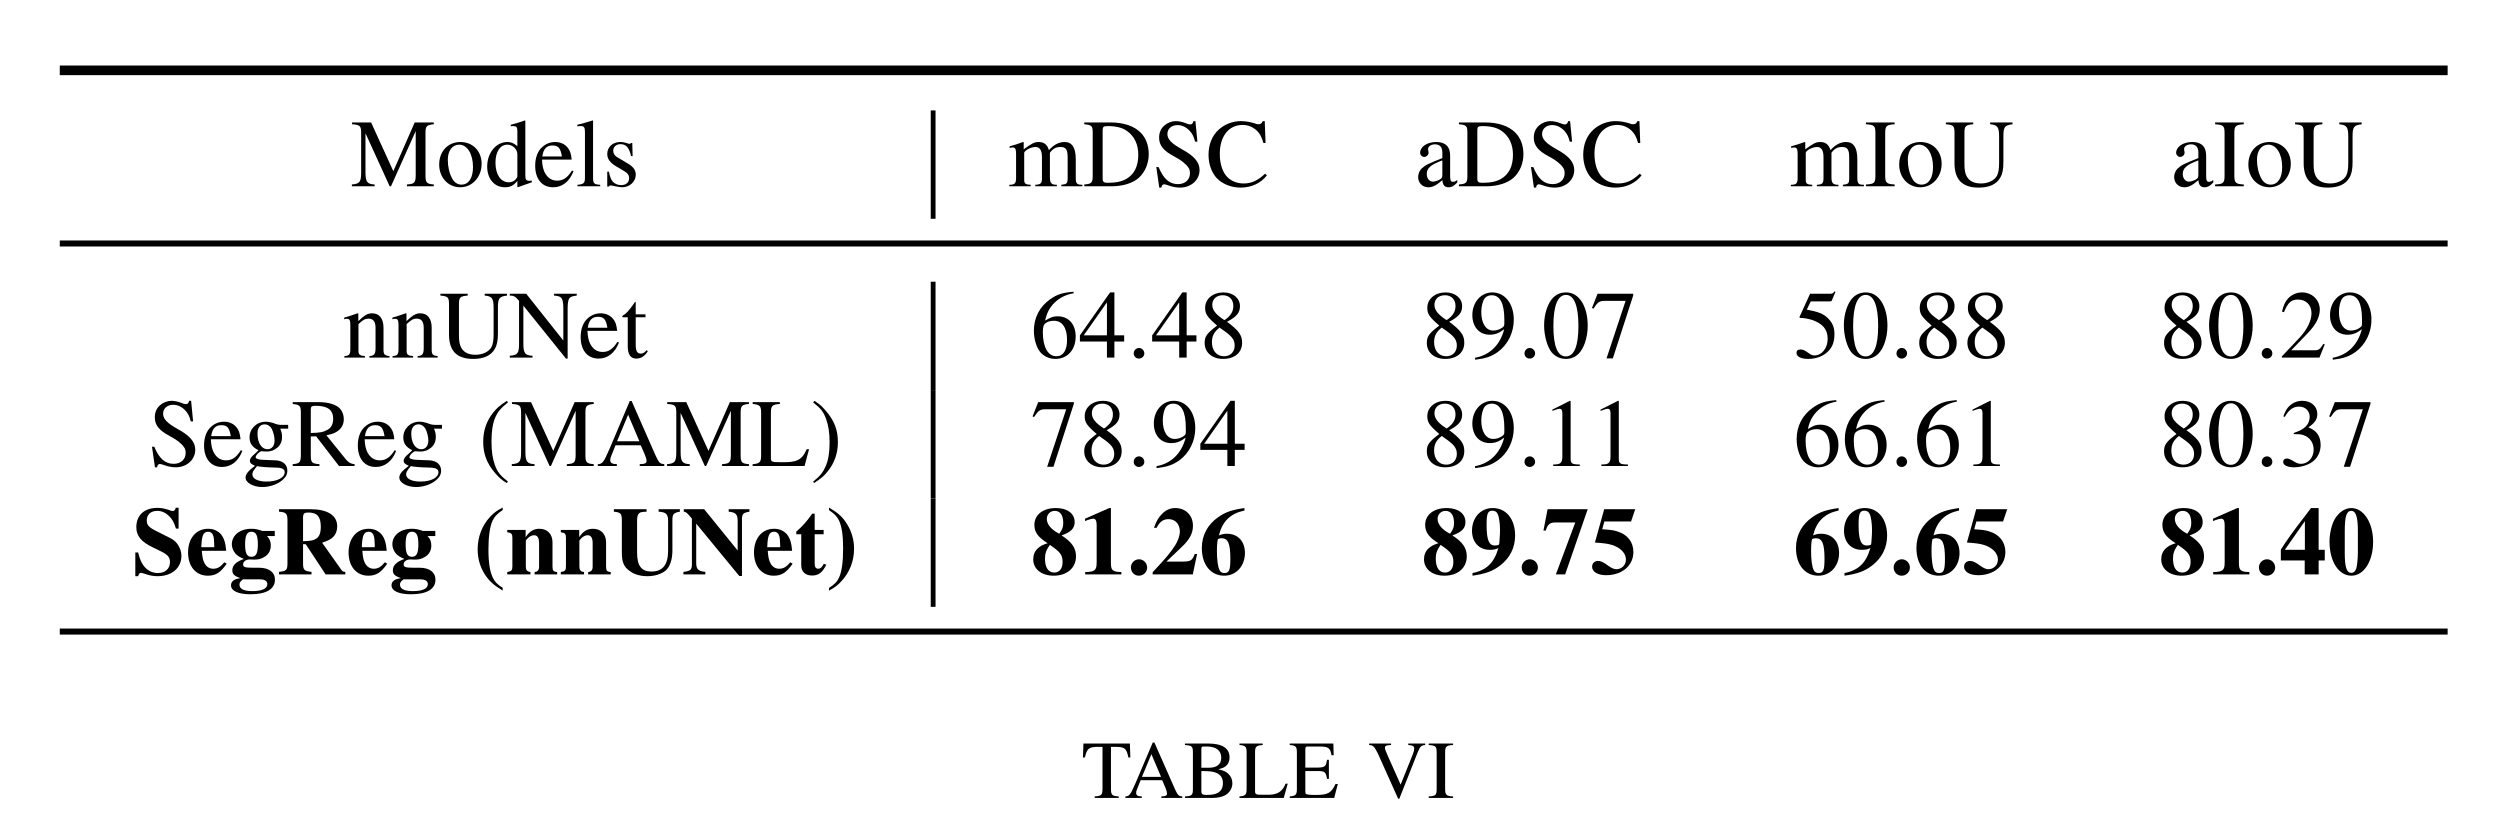 <?xml version="1.0" encoding="UTF-8"?>
<svg xmlns="http://www.w3.org/2000/svg" xmlns:xlink="http://www.w3.org/1999/xlink" width="235.586pt" height="78.879pt" viewBox="0 0 235.586 78.879" version="1.1">
<defs>
<g>
<symbol overflow="visible" id="glyph0-0">
<path style="stroke:none;" d=""/>
</symbol>
<symbol overflow="visible" id="glyph0-1">
<path style="stroke:none;" d="M 6.125 -5.203 L 6.125 -1.094 C 6.125 -0.328 6.016 -0.219 5.297 -0.172 L 5.297 0 L 7.828 0 L 7.828 -0.172 C 7.172 -0.219 7.047 -0.344 7.047 -0.984 L 7.047 -5.016 C 7.047 -5.672 7.156 -5.781 7.828 -5.844 L 7.828 -6.016 L 6.031 -6.016 L 4.016 -1.422 L 1.922 -6.016 L 0.125 -6.016 L 0.125 -5.844 C 0.875 -5.797 0.984 -5.688 0.984 -5.016 L 0.984 -1.328 C 0.984 -0.406 0.859 -0.234 0.109 -0.172 L 0.109 0 L 2.25 0 L 2.25 -0.172 C 1.547 -0.203 1.391 -0.422 1.391 -1.328 L 1.391 -5 L 3.672 0 L 3.797 0 Z M 6.125 -5.203 "/>
</symbol>
<symbol overflow="visible" id="glyph0-2">
<path style="stroke:none;" d="M 2.266 -4.172 C 1.094 -4.172 0.266 -3.297 0.266 -2.047 C 0.266 -0.828 1.109 0.094 2.25 0.094 C 3.391 0.094 4.266 -0.875 4.266 -2.125 C 4.266 -3.312 3.438 -4.172 2.266 -4.172 Z M 2.156 -3.922 C 2.906 -3.922 3.453 -3.047 3.453 -1.812 C 3.453 -0.781 3.047 -0.156 2.359 -0.156 C 2 -0.156 1.672 -0.375 1.484 -0.75 C 1.219 -1.219 1.078 -1.859 1.078 -2.5 C 1.078 -3.359 1.5 -3.922 2.156 -3.922 Z M 2.156 -3.922 "/>
</symbol>
<symbol overflow="visible" id="glyph0-3">
<path style="stroke:none;" d="M 3.125 0.094 L 4.453 -0.375 L 4.453 -0.531 C 4.297 -0.516 4.281 -0.516 4.25 -0.516 C 3.922 -0.516 3.844 -0.625 3.844 -1.031 L 3.844 -6.188 L 3.797 -6.203 C 3.375 -6.047 3.047 -5.953 2.469 -5.797 L 2.469 -5.656 C 2.547 -5.672 2.594 -5.672 2.672 -5.672 C 3 -5.672 3.094 -5.578 3.094 -5.203 L 3.094 -3.781 C 2.734 -4.078 2.5 -4.172 2.141 -4.172 C 1.094 -4.172 0.25 -3.156 0.25 -1.859 C 0.25 -0.703 0.922 0.094 1.922 0.094 C 2.438 0.094 2.781 -0.094 3.094 -0.516 L 3.094 0.062 Z M 3.094 -0.922 C 3.094 -0.859 3.016 -0.75 2.938 -0.656 C 2.766 -0.469 2.547 -0.375 2.281 -0.375 C 1.531 -0.375 1.031 -1.109 1.031 -2.219 C 1.031 -3.25 1.469 -3.922 2.156 -3.922 C 2.641 -3.922 3.094 -3.5 3.094 -3.016 Z M 3.094 -0.922 "/>
</symbol>
<symbol overflow="visible" id="glyph0-4">
<path style="stroke:none;" d="M 3.703 -1.484 C 3.266 -0.797 2.875 -0.531 2.297 -0.531 C 1.781 -0.531 1.391 -0.797 1.125 -1.312 C 0.969 -1.656 0.906 -1.953 0.875 -2.516 L 3.672 -2.516 C 3.609 -3.109 3.516 -3.375 3.281 -3.656 C 3.016 -3.984 2.594 -4.172 2.125 -4.172 C 1.672 -4.172 1.25 -4.016 0.906 -3.703 C 0.469 -3.328 0.234 -2.688 0.234 -1.938 C 0.234 -0.688 0.875 0.094 1.922 0.094 C 2.781 0.094 3.469 -0.438 3.844 -1.422 Z M 0.906 -2.812 C 1 -3.516 1.312 -3.844 1.859 -3.844 C 2.422 -3.844 2.625 -3.594 2.75 -2.812 Z M 0.906 -2.812 "/>
</symbol>
<symbol overflow="visible" id="glyph0-5">
<path style="stroke:none;" d="M 0.172 -5.656 L 0.234 -5.656 C 0.328 -5.672 0.438 -5.672 0.516 -5.672 C 0.797 -5.672 0.891 -5.547 0.891 -5.125 L 0.891 -0.797 C 0.891 -0.297 0.766 -0.188 0.188 -0.141 L 0.188 0 L 2.328 0 L 2.328 -0.141 C 1.766 -0.172 1.656 -0.266 1.656 -0.766 L 1.656 -6.188 L 1.609 -6.203 C 1.141 -6.047 0.797 -5.953 0.172 -5.797 Z M 0.172 -5.656 "/>
</symbol>
<symbol overflow="visible" id="glyph0-6">
<path style="stroke:none;" d="M 2.859 -2.844 L 2.828 -4.078 L 2.719 -4.078 L 2.703 -4.062 C 2.625 -4 2.609 -4 2.578 -4 C 2.531 -4 2.438 -4.016 2.328 -4.062 C 2.141 -4.125 1.938 -4.172 1.703 -4.172 C 0.984 -4.172 0.469 -3.703 0.469 -3.047 C 0.469 -2.547 0.75 -2.172 1.531 -1.75 L 2.047 -1.438 C 2.375 -1.266 2.531 -1.047 2.531 -0.766 C 2.531 -0.359 2.234 -0.109 1.766 -0.109 C 1.469 -0.109 1.188 -0.234 1 -0.422 C 0.812 -0.656 0.734 -0.859 0.625 -1.375 L 0.469 -1.375 L 0.469 0.031 L 0.594 0.031 C 0.656 -0.047 0.688 -0.078 0.797 -0.078 C 0.875 -0.078 1 -0.047 1.219 0 C 1.469 0.047 1.719 0.094 1.875 0.094 C 2.578 0.094 3.156 -0.438 3.156 -1.078 C 3.156 -1.531 2.938 -1.828 2.391 -2.156 L 1.422 -2.734 C 1.156 -2.875 1.031 -3.109 1.031 -3.344 C 1.031 -3.719 1.312 -3.969 1.719 -3.969 C 2.25 -3.969 2.516 -3.656 2.719 -2.844 Z M 2.859 -2.844 "/>
</symbol>
<symbol overflow="visible" id="glyph0-7">
<path style="stroke:none;" d="M 0.172 -3.609 C 0.297 -3.641 0.359 -3.656 0.469 -3.656 C 0.703 -3.656 0.781 -3.5 0.781 -3.062 L 0.781 -0.766 C 0.781 -0.281 0.656 -0.141 0.141 -0.141 L 0.141 0 L 2.156 0 L 2.156 -0.141 C 1.672 -0.156 1.547 -0.25 1.547 -0.609 L 1.547 -3.172 C 1.547 -3.188 1.609 -3.281 1.672 -3.344 C 1.906 -3.547 2.297 -3.703 2.609 -3.703 C 3.016 -3.703 3.219 -3.391 3.219 -2.75 L 3.219 -0.781 C 3.219 -0.266 3.109 -0.172 2.594 -0.141 L 2.594 0 L 4.625 0 L 4.625 -0.141 C 4.109 -0.141 3.969 -0.297 3.969 -0.859 L 3.969 -3.156 C 4.25 -3.547 4.547 -3.703 4.969 -3.703 C 5.484 -3.703 5.641 -3.453 5.641 -2.703 L 5.641 -0.797 C 5.641 -0.266 5.578 -0.203 5.047 -0.141 L 5.047 0 L 7.031 0 L 7.031 -0.141 L 6.797 -0.156 C 6.531 -0.172 6.406 -0.328 6.406 -0.688 L 6.406 -2.562 C 6.406 -3.625 6.062 -4.172 5.359 -4.172 C 4.828 -4.172 4.359 -3.938 3.875 -3.406 C 3.719 -3.938 3.406 -4.172 2.906 -4.172 C 2.516 -4.172 2.266 -4.047 1.5 -3.484 L 1.5 -4.156 L 1.438 -4.172 C 0.984 -4 0.672 -3.906 0.172 -3.766 Z M 0.172 -3.609 "/>
</symbol>
<symbol overflow="visible" id="glyph0-8">
<path style="stroke:none;" d="M 0.938 -0.984 C 0.938 -0.328 0.828 -0.219 0.141 -0.172 L 0.141 0 L 2.719 0 C 3.781 0 4.734 -0.297 5.297 -0.812 C 5.875 -1.344 6.219 -2.156 6.219 -3.031 C 6.219 -3.844 5.953 -4.562 5.453 -5.062 C 4.828 -5.688 3.844 -6.016 2.594 -6.016 L 0.141 -6.016 L 0.141 -5.844 C 0.859 -5.781 0.938 -5.688 0.938 -5.016 Z M 1.875 -5.312 C 1.875 -5.594 1.969 -5.672 2.344 -5.672 C 3.125 -5.672 3.719 -5.531 4.156 -5.219 C 4.859 -4.734 5.234 -3.953 5.234 -2.969 C 5.234 -1.891 4.859 -1.141 4.125 -0.703 C 3.656 -0.438 3.125 -0.328 2.344 -0.328 C 1.984 -0.328 1.875 -0.422 1.875 -0.703 Z M 1.875 -5.312 "/>
</symbol>
<symbol overflow="visible" id="glyph0-9">
<path style="stroke:none;" d="M 4.062 -6.141 L 3.875 -6.141 C 3.828 -5.922 3.734 -5.828 3.578 -5.828 C 3.484 -5.828 3.328 -5.859 3.172 -5.938 C 2.844 -6.062 2.5 -6.141 2.219 -6.141 C 1.828 -6.141 1.422 -5.984 1.125 -5.719 C 0.812 -5.438 0.641 -5.062 0.641 -4.578 C 0.641 -3.859 1.047 -3.344 2.062 -2.812 C 2.719 -2.469 3.188 -2.094 3.406 -1.75 C 3.5 -1.641 3.547 -1.438 3.547 -1.219 C 3.547 -0.625 3.094 -0.203 2.422 -0.203 C 1.609 -0.203 1.047 -0.703 0.594 -1.812 L 0.375 -1.812 L 0.656 0.125 L 0.859 0.125 C 0.859 -0.047 0.969 -0.188 1.109 -0.188 C 1.203 -0.188 1.359 -0.141 1.531 -0.078 C 1.875 0.047 2.25 0.125 2.609 0.125 C 3.656 0.125 4.453 -0.594 4.453 -1.531 C 4.453 -2.266 3.953 -2.859 2.766 -3.5 C 1.812 -4.031 1.422 -4.438 1.422 -4.922 C 1.422 -5.422 1.812 -5.766 2.375 -5.766 C 2.781 -5.766 3.156 -5.594 3.484 -5.266 C 3.766 -4.969 3.891 -4.734 4.031 -4.203 L 4.25 -4.203 Z M 4.062 -6.141 "/>
</symbol>
<symbol overflow="visible" id="glyph0-10">
<path style="stroke:none;" d="M 5.625 -4.078 L 5.547 -6.141 L 5.359 -6.141 C 5.297 -5.953 5.156 -5.844 4.969 -5.844 C 4.891 -5.844 4.75 -5.859 4.625 -5.922 C 4.172 -6.062 3.719 -6.141 3.297 -6.141 C 2.547 -6.141 1.797 -5.859 1.234 -5.359 C 0.594 -4.797 0.25 -3.953 0.25 -2.953 C 0.25 -2.109 0.531 -1.328 0.984 -0.812 C 1.531 -0.219 2.375 0.125 3.266 0.125 C 4.297 0.125 5.188 -0.297 5.75 -1.031 L 5.578 -1.188 C 4.906 -0.547 4.312 -0.266 3.562 -0.266 C 2.984 -0.266 2.484 -0.453 2.094 -0.797 C 1.594 -1.25 1.312 -2.062 1.312 -3.062 C 1.312 -4.719 2.156 -5.781 3.469 -5.781 C 3.984 -5.781 4.453 -5.578 4.828 -5.219 C 5.109 -4.922 5.25 -4.672 5.422 -4.078 Z M 5.625 -4.078 "/>
</symbol>
<symbol overflow="visible" id="glyph0-11">
<path style="stroke:none;" d="M 4.016 -0.594 C 3.859 -0.469 3.75 -0.422 3.609 -0.422 C 3.406 -0.422 3.344 -0.547 3.344 -0.953 L 3.344 -2.719 C 3.344 -3.203 3.297 -3.453 3.156 -3.672 C 2.953 -4 2.562 -4.172 2.031 -4.172 C 1.188 -4.172 0.516 -3.734 0.516 -3.156 C 0.516 -2.953 0.688 -2.766 0.906 -2.766 C 1.109 -2.766 1.312 -2.953 1.312 -3.156 C 1.312 -3.188 1.297 -3.234 1.297 -3.297 C 1.266 -3.375 1.266 -3.453 1.266 -3.516 C 1.266 -3.766 1.547 -3.953 1.922 -3.953 C 2.359 -3.953 2.609 -3.688 2.609 -3.203 L 2.609 -2.656 C 1.203 -2.094 1.047 -2.016 0.656 -1.672 C 0.469 -1.484 0.328 -1.188 0.328 -0.875 C 0.328 -0.312 0.734 0.094 1.297 0.094 C 1.688 0.094 2.062 -0.094 2.609 -0.578 C 2.656 -0.094 2.828 0.094 3.203 0.094 C 3.5 0.094 3.688 -0.016 4.016 -0.359 Z M 2.609 -1.109 C 2.609 -0.828 2.562 -0.75 2.375 -0.641 C 2.156 -0.516 1.891 -0.438 1.703 -0.438 C 1.391 -0.438 1.141 -0.75 1.141 -1.141 L 1.141 -1.172 C 1.141 -1.703 1.5 -2.031 2.609 -2.438 Z M 2.609 -1.109 "/>
</symbol>
<symbol overflow="visible" id="glyph0-12">
<path style="stroke:none;" d="M 1.047 -0.984 C 1.047 -0.312 0.922 -0.203 0.156 -0.172 L 0.156 0 L 2.859 0 L 2.859 -0.172 C 2.109 -0.203 1.969 -0.328 1.969 -0.984 L 1.969 -5.016 C 1.969 -5.688 2.094 -5.797 2.859 -5.844 L 2.859 -6.016 L 0.156 -6.016 L 0.156 -5.844 C 0.938 -5.797 1.047 -5.688 1.047 -5.016 Z M 1.047 -0.984 "/>
</symbol>
<symbol overflow="visible" id="glyph0-13">
<path style="stroke:none;" d="M 5.547 -4.672 C 5.547 -5.594 5.656 -5.75 6.406 -5.844 L 6.406 -6.016 L 4.297 -6.016 L 4.297 -5.844 C 5 -5.781 5.141 -5.578 5.141 -4.672 L 5.141 -2.219 C 5.141 -1.609 5.078 -1.266 4.938 -0.984 C 4.688 -0.547 4.109 -0.266 3.438 -0.266 C 2.781 -0.266 2.344 -0.484 2.094 -0.922 C 1.938 -1.203 1.875 -1.547 1.875 -2.109 L 1.875 -5.016 C 1.875 -5.672 1.969 -5.781 2.703 -5.844 L 2.703 -6.016 L 0.125 -6.016 L 0.125 -5.844 C 0.844 -5.781 0.938 -5.688 0.938 -5.016 L 0.938 -2.188 C 0.938 -0.625 1.672 0.125 3.219 0.125 C 4.219 0.125 4.891 -0.188 5.25 -0.812 C 5.469 -1.188 5.547 -1.609 5.547 -2.312 Z M 5.547 -4.672 "/>
</symbol>
<symbol overflow="visible" id="glyph0-14">
<path style="stroke:none;" d="M 0.141 -3.609 C 0.203 -3.641 0.297 -3.656 0.391 -3.656 C 0.641 -3.656 0.719 -3.516 0.719 -3.062 L 0.719 -0.812 C 0.719 -0.297 0.625 -0.172 0.156 -0.141 L 0.156 0 L 2.094 0 L 2.094 -0.141 C 1.625 -0.172 1.484 -0.281 1.484 -0.609 L 1.484 -3.156 C 1.922 -3.562 2.125 -3.672 2.422 -3.672 C 2.875 -3.672 3.094 -3.391 3.094 -2.797 L 3.094 -0.906 C 3.094 -0.328 2.969 -0.172 2.516 -0.141 L 2.516 0 L 4.406 0 L 4.406 -0.141 C 3.953 -0.188 3.844 -0.297 3.844 -0.734 L 3.844 -2.812 C 3.844 -3.672 3.453 -4.172 2.781 -4.172 C 2.359 -4.172 2.078 -4.016 1.469 -3.438 L 1.469 -4.156 L 1.391 -4.172 C 0.953 -4.016 0.641 -3.906 0.141 -3.766 Z M 0.141 -3.609 "/>
</symbol>
<symbol overflow="visible" id="glyph0-15">
<path style="stroke:none;" d="M 5.562 0.094 L 5.562 -4.672 C 5.562 -5.219 5.641 -5.562 5.812 -5.672 C 5.953 -5.766 6.078 -5.797 6.422 -5.844 L 6.422 -6.016 L 4.281 -6.016 L 4.281 -5.844 C 4.625 -5.812 4.75 -5.781 4.891 -5.688 C 5.078 -5.562 5.156 -5.234 5.156 -4.672 L 5.156 -1.609 L 1.656 -6.016 L 0.109 -6.016 L 0.109 -5.844 C 0.5 -5.844 0.625 -5.766 0.984 -5.344 L 0.984 -1.328 C 0.984 -0.406 0.859 -0.234 0.109 -0.172 L 0.109 0 L 2.25 0 L 2.25 -0.172 C 1.547 -0.203 1.391 -0.422 1.391 -1.328 L 1.391 -4.891 L 5.406 0.094 Z M 5.562 0.094 "/>
</symbol>
<symbol overflow="visible" id="glyph0-16">
<path style="stroke:none;" d="M 2.312 -4.078 L 1.391 -4.078 L 1.391 -5.141 C 1.391 -5.234 1.391 -5.25 1.328 -5.25 C 1.266 -5.172 1.219 -5.094 1.156 -5 C 0.812 -4.5 0.422 -4.062 0.266 -4.031 C 0.172 -3.969 0.125 -3.906 0.125 -3.859 C 0.125 -3.828 0.125 -3.812 0.156 -3.797 L 0.641 -3.797 L 0.641 -1.062 C 0.641 -0.297 0.906 0.094 1.438 0.094 C 1.891 0.094 2.234 -0.125 2.531 -0.594 L 2.422 -0.703 C 2.219 -0.469 2.062 -0.375 1.875 -0.375 C 1.531 -0.375 1.391 -0.625 1.391 -1.203 L 1.391 -3.797 L 2.312 -3.797 Z M 2.312 -4.078 "/>
</symbol>
<symbol overflow="visible" id="glyph0-17">
<path style="stroke:none;" d="M 4.047 -6.203 C 3.016 -6.125 2.484 -5.953 1.828 -5.484 C 0.844 -4.781 0.312 -3.75 0.312 -2.531 C 0.312 -1.75 0.547 -0.938 0.938 -0.484 C 1.297 -0.094 1.781 0.125 2.344 0.125 C 3.469 0.125 4.25 -0.734 4.25 -1.984 C 4.25 -3.156 3.578 -3.891 2.547 -3.891 C 2.141 -3.891 1.953 -3.828 1.375 -3.484 C 1.625 -4.844 2.641 -5.828 4.062 -6.062 Z M 2.203 -3.469 C 2.984 -3.469 3.438 -2.812 3.438 -1.672 C 3.438 -0.688 3.078 -0.125 2.438 -0.125 C 1.641 -0.125 1.156 -0.984 1.156 -2.391 C 1.156 -2.844 1.219 -3.109 1.406 -3.234 C 1.594 -3.391 1.875 -3.469 2.203 -3.469 Z M 2.203 -3.469 "/>
</symbol>
<symbol overflow="visible" id="glyph0-18">
<path style="stroke:none;" d="M 4.281 -2.094 L 3.359 -2.094 L 3.359 -6.141 L 2.953 -6.141 L 0.109 -2.094 L 0.109 -1.516 L 2.656 -1.516 L 2.656 0 L 3.359 0 L 3.359 -1.516 L 4.281 -1.516 Z M 2.656 -2.094 L 0.469 -2.094 L 2.656 -5.203 Z M 2.656 -2.094 "/>
</symbol>
<symbol overflow="visible" id="glyph0-19">
<path style="stroke:none;" d="M 1.141 -0.906 C 0.859 -0.906 0.641 -0.672 0.641 -0.391 C 0.641 -0.125 0.859 0.094 1.125 0.094 C 1.406 0.094 1.641 -0.125 1.641 -0.391 C 1.641 -0.672 1.406 -0.906 1.141 -0.906 Z M 1.141 -0.906 "/>
</symbol>
<symbol overflow="visible" id="glyph0-20">
<path style="stroke:none;" d="M 2.625 -3.375 C 3.531 -3.844 3.844 -4.234 3.844 -4.844 C 3.844 -5.594 3.203 -6.141 2.281 -6.141 C 1.297 -6.141 0.562 -5.531 0.562 -4.703 C 0.562 -4.109 0.734 -3.844 1.688 -3.016 C 0.703 -2.266 0.516 -1.984 0.516 -1.375 C 0.516 -0.484 1.219 0.125 2.25 0.125 C 3.344 0.125 4.047 -0.469 4.047 -1.406 C 4.047 -2.109 3.734 -2.547 2.625 -3.375 Z M 2.469 -2.438 C 3.125 -1.953 3.344 -1.641 3.344 -1.125 C 3.344 -0.531 2.938 -0.125 2.344 -0.125 C 1.656 -0.125 1.203 -0.656 1.203 -1.438 C 1.203 -2.031 1.391 -2.406 1.922 -2.828 Z M 2.375 -3.531 C 1.562 -4.062 1.234 -4.469 1.234 -4.984 C 1.234 -5.516 1.641 -5.875 2.219 -5.875 C 2.828 -5.875 3.219 -5.484 3.219 -4.859 C 3.219 -4.344 2.969 -3.938 2.453 -3.578 C 2.406 -3.562 2.406 -3.562 2.375 -3.531 Z M 2.375 -3.531 "/>
</symbol>
<symbol overflow="visible" id="glyph0-21">
<path style="stroke:none;" d="M 0.531 0.203 C 1.547 0.078 2.047 -0.094 2.672 -0.531 C 3.609 -1.219 4.172 -2.344 4.172 -3.578 C 4.172 -5.078 3.328 -6.141 2.156 -6.141 C 1.078 -6.141 0.266 -5.219 0.266 -4 C 0.266 -2.891 0.922 -2.156 1.906 -2.156 C 2.406 -2.156 2.781 -2.297 3.266 -2.672 C 2.891 -1.188 1.891 -0.219 0.516 0.016 Z M 3.281 -3.219 C 3.281 -3.047 3.25 -2.953 3.156 -2.875 C 2.891 -2.656 2.562 -2.547 2.234 -2.547 C 1.547 -2.547 1.109 -3.219 1.109 -4.297 C 1.109 -4.828 1.25 -5.359 1.438 -5.594 C 1.594 -5.781 1.828 -5.875 2.094 -5.875 C 2.875 -5.875 3.281 -5.109 3.281 -3.578 Z M 3.281 -3.219 "/>
</symbol>
<symbol overflow="visible" id="glyph0-22">
<path style="stroke:none;" d="M 2.312 -6.141 C 1.812 -6.141 1.422 -5.984 1.094 -5.672 C 0.562 -5.156 0.219 -4.109 0.219 -3.047 C 0.219 -2.062 0.516 -1 0.938 -0.484 C 1.281 -0.094 1.75 0.125 2.266 0.125 C 2.734 0.125 3.125 -0.031 3.453 -0.344 C 3.969 -0.844 4.328 -1.891 4.328 -3 C 4.328 -4.859 3.5 -6.141 2.312 -6.141 Z M 2.281 -5.906 C 3.047 -5.906 3.453 -4.875 3.453 -2.984 C 3.453 -1.078 3.047 -0.109 2.266 -0.109 C 1.484 -0.109 1.094 -1.078 1.094 -2.969 C 1.094 -4.891 1.5 -5.906 2.281 -5.906 Z M 2.281 -5.906 "/>
</symbol>
<symbol overflow="visible" id="glyph0-23">
<path style="stroke:none;" d="M 4.078 -6.016 L 0.719 -6.016 L 0.188 -4.672 L 0.328 -4.609 C 0.719 -5.219 0.891 -5.344 1.391 -5.344 L 3.359 -5.344 L 1.562 0.078 L 2.156 0.078 L 4.078 -5.859 Z M 4.078 -6.016 "/>
</symbol>
<symbol overflow="visible" id="glyph0-24">
<path style="stroke:none;" d="M 1.641 -5.297 L 3.422 -5.297 C 3.562 -5.297 3.609 -5.312 3.625 -5.375 L 3.969 -6.188 L 3.891 -6.25 C 3.766 -6.062 3.672 -6.016 3.484 -6.016 L 1.578 -6.016 L 0.594 -3.859 C 0.578 -3.844 0.578 -3.828 0.578 -3.812 C 0.578 -3.766 0.625 -3.734 0.688 -3.734 C 0.984 -3.734 1.344 -3.672 1.719 -3.562 C 2.766 -3.219 3.234 -2.656 3.234 -1.766 C 3.234 -0.891 2.688 -0.203 1.984 -0.203 C 1.797 -0.203 1.641 -0.266 1.375 -0.469 C 1.078 -0.688 0.875 -0.766 0.688 -0.766 C 0.422 -0.766 0.297 -0.656 0.297 -0.438 C 0.297 -0.094 0.719 0.125 1.391 0.125 C 2.156 0.125 2.812 -0.125 3.266 -0.578 C 3.688 -0.984 3.875 -1.5 3.875 -2.203 C 3.875 -2.844 3.703 -3.266 3.25 -3.719 C 2.844 -4.125 2.328 -4.328 1.266 -4.516 Z M 1.641 -5.297 "/>
</symbol>
<symbol overflow="visible" id="glyph0-25">
<path style="stroke:none;" d="M 4.312 -1.25 L 4.188 -1.297 C 3.859 -0.766 3.734 -0.688 3.328 -0.688 L 1.156 -0.688 L 2.688 -2.281 C 3.5 -3.125 3.844 -3.828 3.844 -4.531 C 3.844 -5.438 3.109 -6.141 2.172 -6.141 C 1.672 -6.141 1.203 -5.938 0.859 -5.578 C 0.578 -5.266 0.438 -4.969 0.281 -4.328 L 0.469 -4.281 C 0.828 -5.172 1.156 -5.469 1.781 -5.469 C 2.547 -5.469 3.062 -4.953 3.062 -4.188 C 3.062 -3.484 2.656 -2.625 1.891 -1.828 L 0.266 -0.109 L 0.266 0 L 3.812 0 Z M 4.312 -1.25 "/>
</symbol>
<symbol overflow="visible" id="glyph0-26">
<path style="stroke:none;" d="M 4.266 -3.516 L 4.266 -3.875 L 3.562 -3.875 C 3.391 -3.875 3.25 -3.906 3.062 -3.969 L 2.875 -4.047 C 2.625 -4.125 2.375 -4.172 2.141 -4.172 C 1.297 -4.172 0.625 -3.516 0.625 -2.703 C 0.625 -2.125 0.875 -1.781 1.469 -1.484 C 1.297 -1.312 1.141 -1.156 1.078 -1.109 C 0.781 -0.859 0.656 -0.672 0.656 -0.484 C 0.656 -0.297 0.766 -0.188 1.141 -0.016 C 0.5 0.469 0.25 0.766 0.25 1.094 C 0.25 1.578 0.969 1.984 1.828 1.984 C 2.5 1.984 3.219 1.75 3.688 1.359 C 4.031 1.078 4.188 0.797 4.188 0.438 C 4.188 -0.125 3.766 -0.5 3.094 -0.531 L 1.922 -0.578 C 1.438 -0.594 1.203 -0.688 1.203 -0.828 C 1.203 -1 1.5 -1.328 1.75 -1.391 C 1.828 -1.391 1.891 -1.375 1.922 -1.375 C 2.094 -1.359 2.219 -1.359 2.266 -1.359 C 2.609 -1.359 2.969 -1.484 3.25 -1.734 C 3.547 -1.984 3.688 -2.312 3.688 -2.766 C 3.688 -3.016 3.641 -3.234 3.516 -3.516 Z M 1.328 0.016 C 1.641 0.078 2.359 0.141 2.812 0.141 C 3.625 0.141 3.938 0.25 3.938 0.578 C 3.938 1.109 3.234 1.469 2.219 1.469 C 1.422 1.469 0.891 1.203 0.891 0.797 C 0.891 0.594 0.953 0.469 1.328 0.016 Z M 1.375 -3.062 C 1.375 -3.609 1.641 -3.922 2.047 -3.922 C 2.328 -3.922 2.562 -3.766 2.719 -3.5 C 2.875 -3.172 2.984 -2.766 2.984 -2.406 C 2.984 -1.891 2.719 -1.578 2.312 -1.578 C 1.766 -1.578 1.375 -2.172 1.375 -3.047 Z M 1.375 -3.062 "/>
</symbol>
<symbol overflow="visible" id="glyph0-27">
<path style="stroke:none;" d="M 5.984 -0.172 C 5.641 -0.203 5.453 -0.297 5.188 -0.594 L 3.328 -2.891 C 3.938 -3.016 4.203 -3.125 4.5 -3.375 C 4.797 -3.609 4.969 -3.984 4.969 -4.406 C 4.969 -4.797 4.844 -5.141 4.609 -5.406 C 4.266 -5.781 3.516 -6.016 2.656 -6.016 L 0.156 -6.016 L 0.156 -5.844 C 0.828 -5.766 0.922 -5.672 0.922 -5.016 L 0.922 -1.094 C 0.922 -0.328 0.828 -0.234 0.156 -0.172 L 0.156 0 L 2.672 0 L 2.672 -0.172 C 1.969 -0.219 1.859 -0.328 1.859 -0.984 L 1.859 -2.781 L 2.359 -2.797 L 4.516 0 L 5.984 0 Z M 1.859 -5.344 C 1.859 -5.594 1.953 -5.672 2.312 -5.672 C 3.453 -5.672 3.969 -5.281 3.969 -4.438 C 3.969 -3.969 3.781 -3.594 3.453 -3.422 C 3.047 -3.188 2.719 -3.125 1.859 -3.109 Z M 1.859 -5.344 "/>
</symbol>
<symbol overflow="visible" id="glyph0-28">
<path style="stroke:none;" d="M 2.672 -6.141 C 2 -5.703 1.734 -5.469 1.391 -5.047 C 0.75 -4.25 0.438 -3.344 0.438 -2.281 C 0.438 -1.141 0.766 -0.25 1.578 0.688 C 1.938 1.109 2.172 1.312 2.656 1.609 L 2.766 1.469 C 2.031 0.891 1.781 0.578 1.531 -0.109 C 1.312 -0.719 1.219 -1.406 1.219 -2.312 C 1.219 -3.266 1.328 -4.016 1.578 -4.578 C 1.828 -5.141 2.109 -5.469 2.766 -5.984 Z M 2.672 -6.141 "/>
</symbol>
<symbol overflow="visible" id="glyph0-29">
<path style="stroke:none;" d="M 6.406 -0.172 C 6 -0.203 5.906 -0.297 5.594 -0.969 L 3.328 -6.125 L 3.156 -6.125 L 1.266 -1.656 C 0.688 -0.328 0.578 -0.188 0.141 -0.172 L 0.141 0 L 1.938 0 L 1.938 -0.172 C 1.5 -0.172 1.312 -0.297 1.312 -0.547 C 1.312 -0.656 1.344 -0.781 1.391 -0.906 L 1.812 -1.953 L 4.188 -1.953 L 4.562 -1.094 C 4.672 -0.844 4.734 -0.609 4.734 -0.484 C 4.734 -0.25 4.578 -0.188 4.094 -0.172 L 4.094 0 L 6.406 0 Z M 1.953 -2.328 L 3 -4.828 L 4.062 -2.328 Z M 1.953 -2.328 "/>
</symbol>
<symbol overflow="visible" id="glyph0-30">
<path style="stroke:none;" d="M 5.203 -1.578 C 5.047 -1.234 4.922 -1.031 4.781 -0.875 C 4.469 -0.516 3.969 -0.359 3.219 -0.359 L 2.609 -0.359 C 1.938 -0.359 1.828 -0.406 1.828 -0.719 L 1.828 -5.016 C 1.828 -5.672 1.953 -5.797 2.672 -5.844 L 2.672 -6.016 L 0.109 -6.016 L 0.109 -5.844 C 0.781 -5.781 0.906 -5.656 0.906 -5.016 L 0.906 -0.984 C 0.906 -0.359 0.766 -0.219 0.109 -0.172 L 0.109 0 L 5 0 L 5.422 -1.578 Z M 5.203 -1.578 "/>
</symbol>
<symbol overflow="visible" id="glyph0-31">
<path style="stroke:none;" d="M 0.344 1.609 C 1.016 1.172 1.297 0.938 1.625 0.516 C 2.266 -0.266 2.594 -1.188 2.594 -2.25 C 2.594 -3.406 2.25 -4.281 1.453 -5.203 C 1.078 -5.641 0.844 -5.844 0.375 -6.141 L 0.266 -5.984 C 0.984 -5.422 1.234 -5.109 1.484 -4.422 C 1.703 -3.812 1.812 -3.125 1.812 -2.219 C 1.812 -1.266 1.688 -0.516 1.438 0.031 C 1.188 0.609 0.922 0.938 0.266 1.469 Z M 0.344 1.609 "/>
</symbol>
<symbol overflow="visible" id="glyph0-32">
<path style="stroke:none;" d="M 2.641 -6.141 L 1 -5.312 L 1 -5.188 C 1.109 -5.234 1.219 -5.266 1.25 -5.281 C 1.422 -5.344 1.578 -5.391 1.656 -5.391 C 1.859 -5.391 1.938 -5.25 1.938 -4.953 L 1.938 -0.844 C 1.938 -0.547 1.859 -0.328 1.719 -0.25 C 1.578 -0.172 1.453 -0.141 1.078 -0.141 L 1.078 0 L 3.578 0 L 3.578 -0.141 C 2.859 -0.141 2.719 -0.234 2.719 -0.672 L 2.719 -6.125 Z M 2.641 -6.141 "/>
</symbol>
<symbol overflow="visible" id="glyph0-33">
<path style="stroke:none;" d="M 1.391 -3 C 1.922 -3 2.141 -2.984 2.344 -2.891 C 2.906 -2.703 3.266 -2.172 3.266 -1.547 C 3.266 -0.797 2.75 -0.203 2.078 -0.203 C 1.828 -0.203 1.656 -0.266 1.312 -0.484 C 1.047 -0.641 0.891 -0.703 0.734 -0.703 C 0.531 -0.703 0.391 -0.578 0.391 -0.391 C 0.391 -0.078 0.781 0.125 1.422 0.125 C 2.109 0.125 2.828 -0.109 3.266 -0.484 C 3.688 -0.859 3.922 -1.375 3.922 -1.984 C 3.922 -2.453 3.781 -2.875 3.516 -3.156 C 3.328 -3.359 3.156 -3.469 2.766 -3.641 C 3.391 -4.062 3.609 -4.406 3.609 -4.891 C 3.609 -5.625 3.031 -6.141 2.203 -6.141 C 1.75 -6.141 1.344 -5.984 1.016 -5.688 C 0.75 -5.453 0.609 -5.203 0.406 -4.672 L 0.547 -4.625 C 0.922 -5.297 1.328 -5.594 1.891 -5.594 C 2.484 -5.594 2.891 -5.188 2.891 -4.625 C 2.891 -4.297 2.766 -3.969 2.531 -3.734 C 2.266 -3.469 2 -3.328 1.391 -3.109 Z M 1.391 -3 "/>
</symbol>
<symbol overflow="visible" id="glyph1-0">
<path style="stroke:none;" d=""/>
</symbol>
<symbol overflow="visible" id="glyph1-1">
<path style="stroke:none;" d="M 4.391 -4.312 L 4.391 -6.281 L 4.125 -6.281 C 4.062 -6.047 3.984 -5.969 3.828 -5.969 C 3.75 -5.969 3.656 -6 3.453 -6.078 C 3.016 -6.219 2.734 -6.266 2.391 -6.266 C 1.156 -6.266 0.406 -5.578 0.406 -4.438 C 0.406 -3.625 0.875 -3.062 1.953 -2.547 L 2.562 -2.25 C 3.359 -1.875 3.578 -1.641 3.578 -1.156 C 3.578 -0.531 3.125 -0.125 2.438 -0.125 C 1.906 -0.125 1.453 -0.359 1.109 -0.797 C 0.859 -1.141 0.734 -1.438 0.578 -2.062 L 0.312 -2.062 L 0.312 0.172 L 0.578 0.172 C 0.641 -0.047 0.703 -0.141 0.859 -0.141 C 0.922 -0.141 1.031 -0.109 1.219 -0.047 C 1.672 0.109 2.016 0.172 2.406 0.172 C 3.75 0.172 4.656 -0.594 4.656 -1.75 C 4.656 -2.422 4.234 -3.109 3.656 -3.391 L 2.328 -4.062 C 1.594 -4.422 1.391 -4.641 1.391 -5.078 C 1.391 -5.641 1.766 -5.984 2.391 -5.984 C 2.797 -5.984 3.172 -5.812 3.5 -5.484 C 3.812 -5.172 3.953 -4.906 4.141 -4.312 Z M 4.391 -4.312 "/>
</symbol>
<symbol overflow="visible" id="glyph1-2">
<path style="stroke:none;" d="M 3.656 -1.141 C 3.281 -0.688 3 -0.531 2.609 -0.531 C 2.266 -0.531 2 -0.688 1.812 -1 C 1.641 -1.297 1.578 -1.594 1.531 -2.219 L 3.828 -2.219 C 3.766 -2.984 3.625 -3.406 3.344 -3.766 C 3.047 -4.109 2.625 -4.297 2.125 -4.297 C 0.984 -4.297 0.234 -3.391 0.234 -2.062 C 0.234 -0.75 0.969 0.125 2.094 0.125 C 2.828 0.125 3.281 -0.156 3.875 -1 Z M 1.484 -2.562 C 1.516 -3.656 1.672 -4.016 2.125 -4.016 C 2.375 -4.016 2.547 -3.875 2.625 -3.578 C 2.672 -3.406 2.688 -3.156 2.703 -2.703 L 2.703 -2.562 Z M 1.484 -2.562 "/>
</symbol>
<symbol overflow="visible" id="glyph1-3">
<path style="stroke:none;" d="M 4.375 -3.609 L 4.375 -4.094 L 3.203 -4.094 C 2.797 -4.234 2.547 -4.297 2.172 -4.297 C 1.094 -4.297 0.328 -3.688 0.328 -2.828 C 0.328 -2.531 0.453 -2.219 0.656 -1.969 C 0.859 -1.75 1.031 -1.641 1.469 -1.453 C 0.75 -1.203 0.375 -0.859 0.375 -0.391 C 0.375 -0.016 0.547 0.141 1.125 0.359 C 0.547 0.438 0.25 0.656 0.25 1.031 C 0.25 1.562 0.938 1.875 2.078 1.875 C 3.578 1.875 4.391 1.391 4.391 0.5 C 4.391 -0.203 3.828 -0.625 2.891 -0.625 L 2.312 -0.625 C 1.578 -0.625 1.391 -0.688 1.391 -0.938 C 1.391 -1.203 1.656 -1.406 2.016 -1.406 L 2.422 -1.391 C 2.844 -1.391 3.078 -1.453 3.391 -1.641 C 3.797 -1.875 4 -2.25 4 -2.719 C 4 -3.094 3.891 -3.359 3.641 -3.609 Z M 2.938 0.469 C 3.438 0.469 3.672 0.625 3.672 0.922 C 3.672 1.344 3.172 1.578 2.266 1.578 C 1.469 1.578 1.047 1.375 1.047 0.969 C 1.047 0.781 1.109 0.688 1.375 0.469 Z M 2.172 -4.016 C 2.609 -4.016 2.781 -3.672 2.781 -2.828 C 2.781 -1.984 2.609 -1.656 2.172 -1.656 C 1.75 -1.656 1.578 -1.984 1.578 -2.828 C 1.578 -3.672 1.75 -4.016 2.172 -4.016 Z M 2.172 -4.016 "/>
</symbol>
<symbol overflow="visible" id="glyph1-4">
<path style="stroke:none;" d="M 6.484 -0.234 C 6.328 -0.234 6.203 -0.281 6.125 -0.406 L 4.297 -2.984 C 4.828 -3.156 5.062 -3.281 5.312 -3.5 C 5.578 -3.75 5.719 -4.109 5.719 -4.516 C 5.719 -5.562 4.828 -6.141 3.156 -6.141 L 0.234 -6.141 L 0.234 -5.906 C 0.906 -5.859 1.031 -5.734 1.031 -5.078 L 1.031 -1.062 C 1.031 -0.406 0.938 -0.312 0.234 -0.234 L 0.234 0 L 3.297 0 L 3.297 -0.234 C 2.594 -0.312 2.5 -0.422 2.5 -1.062 L 2.5 -2.844 L 2.75 -2.844 L 4.625 0 L 6.484 0 Z M 2.5 -5.453 C 2.5 -5.5 2.547 -5.641 2.562 -5.688 C 2.625 -5.781 2.766 -5.828 3 -5.828 C 3.828 -5.828 4.172 -5.438 4.172 -4.484 C 4.172 -3.906 4.031 -3.547 3.734 -3.359 C 3.5 -3.203 3.203 -3.141 2.5 -3.125 Z M 2.5 -5.453 "/>
</symbol>
<symbol overflow="visible" id="glyph1-5">
<path style="stroke:none;" d="M 2.781 -6.297 C 2.219 -6 1.953 -5.812 1.609 -5.438 C 0.828 -4.609 0.422 -3.516 0.422 -2.344 C 0.422 -1.531 0.641 -0.719 1.078 -0.031 C 1.5 0.625 1.891 0.984 2.781 1.531 L 2.781 1.266 C 2.266 0.938 2.031 0.703 1.844 0.297 C 1.578 -0.266 1.438 -1.094 1.438 -2.344 C 1.438 -3.594 1.578 -4.516 1.828 -5.062 C 2.016 -5.453 2.234 -5.688 2.781 -6.062 Z M 2.781 -6.297 "/>
</symbol>
<symbol overflow="visible" id="glyph1-6">
<path style="stroke:none;" d="M 1.922 -4.188 L 0.188 -4.188 L 0.188 -3.969 C 0.594 -3.906 0.672 -3.812 0.672 -3.438 L 0.672 -0.766 C 0.672 -0.375 0.594 -0.297 0.188 -0.219 L 0.188 0 L 2.375 0 L 2.375 -0.219 C 2.047 -0.266 1.938 -0.406 1.938 -0.734 L 1.938 -3.156 C 1.938 -3.203 2 -3.281 2.094 -3.375 C 2.281 -3.578 2.5 -3.688 2.719 -3.688 C 3.031 -3.688 3.188 -3.438 3.188 -2.938 L 3.188 -0.734 C 3.188 -0.406 3.062 -0.25 2.766 -0.219 L 2.766 0 L 4.891 0 L 4.891 -0.219 C 4.531 -0.25 4.453 -0.359 4.453 -0.734 L 4.453 -3.016 C 4.453 -3.797 3.969 -4.297 3.219 -4.297 C 2.672 -4.297 2.266 -4.047 1.922 -3.5 Z M 1.922 -4.188 "/>
</symbol>
<symbol overflow="visible" id="glyph1-7">
<path style="stroke:none;" d="M 5.656 -5.141 C 5.656 -5.672 5.781 -5.812 6.359 -5.906 L 6.359 -6.141 L 4.359 -6.141 L 4.359 -5.906 C 5.078 -5.859 5.25 -5.672 5.25 -5.016 L 5.25 -2.25 C 5.25 -0.906 4.75 -0.266 3.672 -0.266 C 2.734 -0.266 2.328 -0.812 2.328 -2.047 L 2.328 -5.078 C 2.328 -5.438 2.391 -5.641 2.531 -5.766 C 2.625 -5.859 2.781 -5.891 3.219 -5.906 L 3.219 -6.141 L 0.141 -6.141 L 0.141 -5.906 C 0.781 -5.844 0.891 -5.734 0.891 -5.078 L 0.891 -2.047 C 0.891 -1.156 1.078 -0.703 1.641 -0.312 C 2.062 0.016 2.656 0.172 3.312 0.172 C 3.984 0.172 4.625 -0.031 5.016 -0.359 C 5.422 -0.703 5.656 -1.391 5.656 -2.25 Z M 5.656 -5.141 "/>
</symbol>
<symbol overflow="visible" id="glyph1-8">
<path style="stroke:none;" d="M 2.094 -6.141 L 0.172 -6.141 L 0.172 -5.906 C 0.359 -5.906 0.516 -5.781 0.938 -5.25 L 0.938 -0.953 C 0.938 -0.438 0.812 -0.312 0.141 -0.234 L 0.141 0 L 2.203 0 L 2.203 -0.234 C 1.5 -0.312 1.344 -0.484 1.344 -1.125 L 1.344 -4.781 L 5.406 0.156 L 5.656 0.156 L 5.656 -5.188 C 5.656 -5.703 5.781 -5.812 6.359 -5.906 L 6.359 -6.141 L 4.406 -6.141 L 4.406 -5.906 C 5.078 -5.844 5.25 -5.656 5.25 -5.016 L 5.25 -2.25 Z M 2.094 -6.141 "/>
</symbol>
<symbol overflow="visible" id="glyph1-9">
<path style="stroke:none;" d="M 2.766 -4.188 L 1.922 -4.188 L 1.922 -5.719 L 1.688 -5.719 C 1.141 -4.938 0.766 -4.531 0.188 -4.031 L 0.188 -3.781 L 0.656 -3.781 L 0.656 -0.844 C 0.656 -0.25 1.047 0.109 1.672 0.109 C 2.281 0.109 2.641 -0.156 3.016 -0.906 L 2.781 -1 C 2.609 -0.656 2.453 -0.531 2.266 -0.531 C 2.016 -0.531 1.922 -0.688 1.922 -1.047 L 1.922 -3.781 L 2.766 -3.781 Z M 2.766 -4.188 "/>
</symbol>
<symbol overflow="visible" id="glyph1-10">
<path style="stroke:none;" d="M 0.25 1.531 C 0.812 1.219 1.062 1.031 1.406 0.656 C 2.188 -0.172 2.609 -1.25 2.609 -2.422 C 2.609 -3.25 2.375 -4.062 1.938 -4.75 C 1.531 -5.406 1.141 -5.766 0.25 -6.297 L 0.25 -6.047 C 0.766 -5.703 0.984 -5.484 1.188 -5.078 C 1.453 -4.516 1.578 -3.672 1.578 -2.438 C 1.578 -1.188 1.453 -0.266 1.203 0.281 C 1.016 0.688 0.797 0.922 0.25 1.281 Z M 0.25 1.531 "/>
</symbol>
<symbol overflow="visible" id="glyph1-11">
<path style="stroke:none;" d="M 1.609 -2.938 C 1.094 -2.766 0.891 -2.656 0.656 -2.422 C 0.391 -2.172 0.25 -1.828 0.25 -1.422 C 0.25 -0.5 1.031 0.125 2.172 0.125 C 3.438 0.125 4.281 -0.609 4.281 -1.703 C 4.281 -2.484 3.891 -3.047 2.922 -3.672 C 3.797 -3.969 4.156 -4.344 4.156 -4.922 C 4.156 -5.734 3.469 -6.25 2.391 -6.25 C 1.156 -6.25 0.359 -5.609 0.359 -4.656 C 0.359 -3.969 0.719 -3.484 1.609 -2.938 Z M 2.703 -3.828 C 1.938 -4.219 1.531 -4.719 1.531 -5.234 C 1.531 -5.656 1.859 -5.984 2.281 -5.984 C 2.781 -5.984 3.078 -5.578 3.078 -4.859 C 3.078 -4.438 3 -4.234 2.703 -3.828 Z M 1.812 -2.781 C 2.812 -2.109 3.016 -1.828 3.016 -1.156 C 3.016 -0.547 2.719 -0.172 2.234 -0.172 C 1.672 -0.172 1.359 -0.656 1.359 -1.469 C 1.359 -1.953 1.453 -2.25 1.812 -2.781 Z M 1.812 -2.781 "/>
</symbol>
<symbol overflow="visible" id="glyph1-12">
<path style="stroke:none;" d="M 2.875 -6.25 L 0.594 -5.25 L 0.594 -5.016 C 0.672 -5.047 0.75 -5.078 0.766 -5.094 C 1.016 -5.188 1.25 -5.25 1.359 -5.25 C 1.594 -5.25 1.688 -5.047 1.688 -4.625 L 1.688 -1.125 C 1.688 -0.375 1.5 -0.234 0.609 -0.219 L 0.609 0 L 4.016 0 L 4.016 -0.219 C 3.188 -0.234 3.031 -0.375 3.031 -1.078 L 3.031 -6.25 Z M 2.875 -6.25 "/>
</symbol>
<symbol overflow="visible" id="glyph1-13">
<path style="stroke:none;" d="M 1.141 -1.422 C 0.719 -1.422 0.375 -1.062 0.375 -0.656 C 0.375 -0.219 0.703 0.125 1.125 0.125 C 1.562 0.125 1.906 -0.219 1.906 -0.641 C 1.906 -1.062 1.562 -1.422 1.141 -1.422 Z M 1.141 -1.422 "/>
</symbol>
<symbol overflow="visible" id="glyph1-14">
<path style="stroke:none;" d="M 4.344 -1.922 L 4.125 -1.922 C 3.859 -1.266 3.75 -1.203 2.828 -1.203 L 1.453 -1.203 L 2.922 -2.609 C 3.641 -3.281 3.953 -3.891 3.953 -4.578 C 3.953 -5.562 3.266 -6.25 2.281 -6.25 C 1.828 -6.25 1.391 -6.062 1.078 -5.734 C 0.719 -5.391 0.531 -5.078 0.281 -4.391 L 0.531 -4.391 C 0.812 -4.953 1.156 -5.203 1.641 -5.203 C 2.047 -5.203 2.344 -5.031 2.547 -4.719 C 2.656 -4.516 2.719 -4.266 2.719 -4.062 C 2.719 -3.656 2.547 -3.156 2.266 -2.719 C 1.797 -2 1.484 -1.625 0.156 -0.203 L 0.156 0 L 3.938 0 Z M 4.344 -1.922 "/>
</symbol>
<symbol overflow="visible" id="glyph1-15">
<path style="stroke:none;" d="M 4.266 -6.25 C 3.062 -6.078 2.5 -5.875 1.812 -5.406 C 0.797 -4.703 0.25 -3.688 0.25 -2.484 C 0.25 -0.906 1.094 0.125 2.359 0.125 C 3.484 0.125 4.312 -0.781 4.312 -2.016 C 4.312 -3.109 3.656 -3.828 2.609 -3.828 C 2.328 -3.828 2.125 -3.781 1.859 -3.672 C 2.188 -5 2.938 -5.734 4.266 -6.016 Z M 2.109 -3.406 C 2.719 -3.406 2.938 -2.906 2.938 -1.469 C 2.938 -0.406 2.828 -0.125 2.375 -0.125 C 2.172 -0.125 2 -0.219 1.922 -0.391 C 1.766 -0.688 1.672 -1.359 1.672 -2.203 C 1.672 -2.766 1.719 -3.281 1.781 -3.328 C 1.859 -3.375 1.984 -3.406 2.109 -3.406 Z M 2.109 -3.406 "/>
</symbol>
<symbol overflow="visible" id="glyph1-16">
<path style="stroke:none;" d="M 0.281 0.125 C 1.547 -0.062 2.172 -0.297 2.875 -0.828 C 3.797 -1.531 4.297 -2.5 4.297 -3.656 C 4.297 -5.219 3.453 -6.25 2.188 -6.25 C 1.047 -6.25 0.234 -5.344 0.234 -4.109 C 0.234 -3.031 0.906 -2.312 1.891 -2.312 C 2.234 -2.312 2.469 -2.344 2.719 -2.484 C 2.328 -1.094 1.594 -0.375 0.281 -0.125 Z M 2.812 -2.984 C 2.797 -2.859 2.781 -2.812 2.766 -2.797 C 2.703 -2.75 2.531 -2.719 2.391 -2.719 C 1.828 -2.719 1.609 -3.25 1.609 -4.672 C 1.609 -5.734 1.719 -6 2.172 -6 C 2.391 -6 2.547 -5.906 2.656 -5.688 C 2.781 -5.438 2.875 -4.797 2.875 -4.156 C 2.875 -3.906 2.859 -3.625 2.828 -3.219 Z M 2.812 -2.984 "/>
</symbol>
<symbol overflow="visible" id="glyph1-17">
<path style="stroke:none;" d="M 4.328 -6.141 L 0.547 -6.141 L 0.156 -4.125 L 0.375 -4.125 C 0.547 -4.703 0.766 -4.891 1.266 -4.891 L 3.156 -4.891 L 1.328 0 L 2.203 0 Z M 4.328 -6.141 "/>
</symbol>
<symbol overflow="visible" id="glyph1-18">
<path style="stroke:none;" d="M 1.359 -4.984 L 3.875 -4.984 L 4.266 -6.141 L 1.344 -6.141 L 0.469 -3 C 1.328 -2.938 1.703 -2.891 2.094 -2.766 C 2.906 -2.5 3.391 -1.984 3.391 -1.391 C 3.391 -0.875 2.984 -0.484 2.484 -0.484 C 2.266 -0.484 2.031 -0.594 1.656 -0.859 C 1.266 -1.156 1 -1.266 0.766 -1.266 C 0.438 -1.266 0.203 -1.047 0.203 -0.719 C 0.203 -0.25 0.719 0.078 1.531 0.078 C 3.031 0.078 4.094 -0.828 4.094 -2.109 C 4.094 -3.062 3.516 -3.781 2.531 -4.062 C 2.172 -4.172 1.891 -4.203 1.156 -4.25 Z M 1.359 -4.984 "/>
</symbol>
<symbol overflow="visible" id="glyph1-19">
<path style="stroke:none;" d="M 3.734 -2.312 L 3.734 -6.25 L 3.016 -6.25 L 2.484 -5.547 C 1.312 -4.031 0.719 -3.203 0.172 -2.328 L 0.172 -1.312 L 2.422 -1.312 L 2.422 0 L 3.734 0 L 3.734 -1.312 L 4.312 -1.312 L 4.312 -2.312 Z M 2.438 -2.312 L 0.547 -2.312 L 2.438 -5.016 Z M 2.438 -2.312 "/>
</symbol>
<symbol overflow="visible" id="glyph1-20">
<path style="stroke:none;" d="M 2.266 -6.25 C 1.672 -6.25 1.078 -5.844 0.703 -5.188 C 0.422 -4.688 0.219 -3.844 0.219 -3.094 C 0.219 -1.219 1.078 0.125 2.281 0.125 C 3.453 0.125 4.328 -1.234 4.328 -3.062 C 4.328 -4.875 3.438 -6.25 2.266 -6.25 Z M 2.891 -2.016 C 2.891 -1.484 2.812 -0.766 2.734 -0.531 C 2.625 -0.266 2.484 -0.141 2.281 -0.141 C 1.828 -0.141 1.656 -0.672 1.656 -2.016 L 1.656 -4.094 C 1.656 -5.469 1.828 -5.984 2.266 -5.984 C 2.703 -5.984 2.891 -5.422 2.891 -4.094 Z M 2.891 -2.016 "/>
</symbol>
<symbol overflow="visible" id="glyph2-0">
<path style="stroke:none;" d=""/>
</symbol>
<symbol overflow="visible" id="glyph2-1">
<path style="stroke:none;" d="M 1.969 -4.812 L 1.969 -0.938 C 1.969 -0.266 1.891 -0.188 1.234 -0.141 L 1.234 0 L 3.5 0 L 3.5 -0.141 C 2.875 -0.172 2.766 -0.281 2.766 -0.844 L 2.766 -4.812 L 3.172 -4.812 C 4.062 -4.812 4.234 -4.672 4.406 -3.812 L 4.594 -3.812 L 4.547 -5.125 L 0.172 -5.125 L 0.125 -3.812 L 0.312 -3.812 C 0.5 -4.656 0.688 -4.812 1.547 -4.812 Z M 1.969 -4.812 "/>
</symbol>
<symbol overflow="visible" id="glyph2-2">
<path style="stroke:none;" d="M 5.469 -0.141 C 5.125 -0.172 5.047 -0.25 4.781 -0.828 L 2.844 -5.219 L 2.688 -5.219 L 1.078 -1.422 C 0.578 -0.281 0.484 -0.156 0.109 -0.141 L 0.109 0 L 1.656 0 L 1.656 -0.141 C 1.281 -0.141 1.125 -0.25 1.125 -0.469 C 1.125 -0.562 1.141 -0.672 1.188 -0.766 L 1.547 -1.672 L 3.578 -1.672 L 3.891 -0.938 C 3.984 -0.719 4.031 -0.516 4.031 -0.406 C 4.031 -0.219 3.906 -0.156 3.5 -0.141 L 3.5 0 L 5.469 0 Z M 1.672 -1.984 L 2.562 -4.125 L 3.469 -1.984 Z M 1.672 -1.984 "/>
</symbol>
<symbol overflow="visible" id="glyph2-3">
<path style="stroke:none;" d="M 0.125 -5.125 L 0.125 -4.984 C 0.781 -4.938 0.875 -4.859 0.875 -4.281 L 0.875 -0.844 C 0.875 -0.266 0.781 -0.172 0.125 -0.141 L 0.125 0 L 2.719 0 C 3.328 0 3.875 -0.156 4.156 -0.422 C 4.438 -0.672 4.594 -1.016 4.594 -1.391 C 4.594 -1.734 4.453 -2.047 4.219 -2.266 C 3.984 -2.484 3.781 -2.578 3.266 -2.703 C 3.672 -2.797 3.844 -2.875 4.016 -3.031 C 4.219 -3.203 4.328 -3.5 4.328 -3.812 C 4.328 -4.688 3.641 -5.125 2.297 -5.125 Z M 1.672 -2.531 C 2.422 -2.531 2.781 -2.484 3.047 -2.375 C 3.5 -2.188 3.703 -1.875 3.703 -1.391 C 3.703 -0.969 3.547 -0.672 3.234 -0.484 C 2.984 -0.344 2.672 -0.281 2.156 -0.281 C 1.781 -0.281 1.672 -0.359 1.672 -0.609 Z M 1.672 -2.844 L 1.672 -4.609 C 1.672 -4.781 1.719 -4.844 1.844 -4.844 L 2.172 -4.844 C 3.062 -4.844 3.547 -4.469 3.547 -3.781 C 3.547 -3.172 3.125 -2.844 2.406 -2.844 Z M 1.672 -2.844 "/>
</symbol>
<symbol overflow="visible" id="glyph2-4">
<path style="stroke:none;" d="M 4.438 -1.344 C 4.312 -1.047 4.203 -0.875 4.078 -0.75 C 3.812 -0.438 3.391 -0.297 2.75 -0.297 L 2.219 -0.297 C 1.656 -0.297 1.562 -0.344 1.562 -0.625 L 1.562 -4.281 C 1.562 -4.844 1.672 -4.938 2.281 -4.984 L 2.281 -5.125 L 0.094 -5.125 L 0.094 -4.984 C 0.672 -4.938 0.766 -4.828 0.766 -4.281 L 0.766 -0.844 C 0.766 -0.297 0.656 -0.188 0.094 -0.141 L 0.094 0 L 4.266 0 L 4.641 -1.344 Z M 4.438 -1.344 "/>
</symbol>
<symbol overflow="visible" id="glyph2-5">
<path style="stroke:none;" d="M 4.625 -1.312 L 4.406 -1.312 C 4.016 -0.469 3.688 -0.281 2.578 -0.281 L 2.375 -0.281 C 1.984 -0.281 1.672 -0.328 1.609 -0.375 C 1.578 -0.406 1.562 -0.484 1.562 -0.625 L 1.562 -2.531 L 2.75 -2.531 C 3.391 -2.531 3.5 -2.438 3.609 -1.797 L 3.781 -1.797 L 3.781 -3.594 L 3.609 -3.594 C 3.547 -3.266 3.516 -3.156 3.438 -3.047 C 3.328 -2.906 3.109 -2.859 2.75 -2.859 L 1.562 -2.859 L 1.562 -4.578 C 1.562 -4.797 1.609 -4.844 1.812 -4.844 L 2.859 -4.844 C 3.734 -4.844 3.906 -4.719 4.031 -4.016 L 4.234 -4.016 L 4.203 -5.125 L 0.094 -5.125 L 0.094 -4.984 C 0.672 -4.938 0.766 -4.828 0.766 -4.281 L 0.766 -0.844 C 0.766 -0.297 0.656 -0.188 0.094 -0.141 L 0.094 0 L 4.281 0 Z M 4.625 -1.312 "/>
</symbol>
<symbol overflow="visible" id="glyph2-6">
<path style="stroke:none;" d="M 5.406 -5.125 L 3.812 -5.125 L 3.812 -4.984 C 4.234 -4.953 4.375 -4.875 4.375 -4.656 C 4.375 -4.531 4.328 -4.328 4.234 -4.094 L 3.094 -1.25 L 1.922 -3.875 C 1.672 -4.438 1.609 -4.609 1.609 -4.734 C 1.609 -4.875 1.719 -4.953 1.953 -4.969 C 1.984 -4.969 2.078 -4.969 2.188 -4.984 L 2.188 -5.125 L 0.125 -5.125 L 0.125 -4.984 C 0.5 -4.969 0.609 -4.859 0.953 -4.172 L 2.859 0.078 L 2.969 0.078 L 4.688 -4.266 C 4.938 -4.875 5.031 -4.953 5.406 -4.984 Z M 5.406 -5.125 "/>
</symbol>
<symbol overflow="visible" id="glyph2-7">
<path style="stroke:none;" d="M 0.891 -0.844 C 0.891 -0.266 0.797 -0.172 0.141 -0.141 L 0.141 0 L 2.438 0 L 2.438 -0.141 C 1.812 -0.172 1.688 -0.281 1.688 -0.844 L 1.688 -4.281 C 1.688 -4.844 1.797 -4.953 2.438 -4.984 L 2.438 -5.125 L 0.141 -5.125 L 0.141 -4.984 C 0.797 -4.938 0.891 -4.859 0.891 -4.281 Z M 0.891 -0.844 "/>
</symbol>
</g>
<clipPath id="clip1">
  <path d="M 0 0 L 235.586 0 L 235.586 78.879 L 0 78.879 Z M 0 0 "/>
</clipPath>
<clipPath id="clip2">
  <rect width="236" height="79"/>
</clipPath>
<g id="surface4" clip-path="url(#clip2)">
<path style="fill:none;stroke-width:0.908;stroke-linecap:butt;stroke-linejoin:miter;stroke:rgb(0%,0%,0%);stroke-opacity:1;stroke-miterlimit:10;" d="M 311.685 -480.957 L 536.704 -480.957 " transform="matrix(1,0,0,-1,-306.052,-474.328)"/>
<g style="fill:rgb(0%,0%,0%);fill-opacity:1;">
  <use xlink:href="#glyph0-1" x="33.049" y="17.554"/>
  <use xlink:href="#glyph0-2" x="41.12" y="17.554"/>
  <use xlink:href="#glyph0-3" x="45.66" y="17.554"/>
  <use xlink:href="#glyph0-4" x="50.199" y="17.554"/>
  <use xlink:href="#glyph0-5" x="54.231" y="17.554"/>
  <use xlink:href="#glyph0-6" x="56.755" y="17.554"/>
</g>
<path style="fill:none;stroke-width:0.453;stroke-linecap:butt;stroke-linejoin:miter;stroke:rgb(0%,0%,0%);stroke-opacity:1;stroke-miterlimit:10;" d="M 393.986 -494.945 L 393.986 -484.734 " transform="matrix(1,0,0,-1,-306.052,-474.328)"/>
<g style="fill:rgb(0%,0%,0%);fill-opacity:1;">
  <use xlink:href="#glyph0-7" x="94.968" y="17.554"/>
  <use xlink:href="#glyph0-8" x="102.032" y="17.554"/>
  <use xlink:href="#glyph0-9" x="108.587" y="17.554"/>
  <use xlink:href="#glyph0-10" x="113.635" y="17.554"/>
</g>
<g style="fill:rgb(0%,0%,0%);fill-opacity:1;">
  <use xlink:href="#glyph0-11" x="133.309" y="17.554"/>
  <use xlink:href="#glyph0-8" x="137.34" y="17.554"/>
  <use xlink:href="#glyph0-9" x="143.895" y="17.554"/>
  <use xlink:href="#glyph0-10" x="148.943" y="17.554"/>
</g>
<g style="fill:rgb(0%,0%,0%);fill-opacity:1;">
  <use xlink:href="#glyph0-7" x="168.617" y="17.554"/>
  <use xlink:href="#glyph0-12" x="175.681" y="17.554"/>
  <use xlink:href="#glyph0-2" x="178.704" y="17.554"/>
  <use xlink:href="#glyph0-13" x="183.243" y="17.554"/>
</g>
<g style="fill:rgb(0%,0%,0%);fill-opacity:1;">
  <use xlink:href="#glyph0-11" x="204.552" y="17.554"/>
  <use xlink:href="#glyph0-12" x="208.583" y="17.554"/>
  <use xlink:href="#glyph0-2" x="211.606" y="17.554"/>
  <use xlink:href="#glyph0-13" x="216.146" y="17.554"/>
</g>
<path style="fill:none;stroke-width:0.567;stroke-linecap:butt;stroke-linejoin:miter;stroke:rgb(0%,0%,0%);stroke-opacity:1;stroke-miterlimit:10;" d="M 311.685 -497.273 L 536.704 -497.273 " transform="matrix(1,0,0,-1,-306.052,-474.328)"/>
<g style="fill:rgb(0%,0%,0%);fill-opacity:1;">
  <use xlink:href="#glyph0-14" x="32.295" y="33.697"/>
  <use xlink:href="#glyph0-14" x="36.835" y="33.697"/>
  <use xlink:href="#glyph0-13" x="41.374" y="33.697"/>
  <use xlink:href="#glyph0-15" x="47.929" y="33.697"/>
  <use xlink:href="#glyph0-4" x="54.484" y="33.697"/>
  <use xlink:href="#glyph0-16" x="58.515" y="33.697"/>
</g>
<path style="fill:none;stroke-width:0.453;stroke-linecap:butt;stroke-linejoin:miter;stroke:rgb(0%,0%,0%);stroke-opacity:1;stroke-miterlimit:10;" d="M 393.986 -511.089 L 393.986 -500.875 " transform="matrix(1,0,0,-1,-306.052,-474.328)"/>
<g style="fill:rgb(0%,0%,0%);fill-opacity:1;">
  <use xlink:href="#glyph0-17" x="97.115" y="33.697"/>
  <use xlink:href="#glyph0-18" x="101.655" y="33.697"/>
  <use xlink:href="#glyph0-19" x="106.194" y="33.697"/>
  <use xlink:href="#glyph0-18" x="108.464" y="33.697"/>
  <use xlink:href="#glyph0-20" x="113.004" y="33.697"/>
</g>
<g style="fill:rgb(0%,0%,0%);fill-opacity:1;">
  <use xlink:href="#glyph0-20" x="133.94" y="33.697"/>
  <use xlink:href="#glyph0-21" x="138.479" y="33.697"/>
  <use xlink:href="#glyph0-19" x="143.019" y="33.697"/>
  <use xlink:href="#glyph0-22" x="145.289" y="33.697"/>
  <use xlink:href="#glyph0-23" x="149.828" y="33.697"/>
</g>
<g style="fill:rgb(0%,0%,0%);fill-opacity:1;">
  <use xlink:href="#glyph0-24" x="168.994" y="33.697"/>
  <use xlink:href="#glyph0-22" x="173.534" y="33.697"/>
  <use xlink:href="#glyph0-19" x="178.073" y="33.697"/>
  <use xlink:href="#glyph0-20" x="180.343" y="33.697"/>
  <use xlink:href="#glyph0-20" x="184.882" y="33.697"/>
</g>
<g style="fill:rgb(0%,0%,0%);fill-opacity:1;">
  <use xlink:href="#glyph0-20" x="203.413" y="33.697"/>
  <use xlink:href="#glyph0-22" x="207.952" y="33.697"/>
  <use xlink:href="#glyph0-19" x="212.492" y="33.697"/>
  <use xlink:href="#glyph0-25" x="214.761" y="33.697"/>
  <use xlink:href="#glyph0-21" x="219.301" y="33.697"/>
</g>
<g style="fill:rgb(0%,0%,0%);fill-opacity:1;">
  <use xlink:href="#glyph0-9" x="13.947" y="43.911"/>
  <use xlink:href="#glyph0-4" x="18.995" y="43.911"/>
</g>
<g style="fill:rgb(0%,0%,0%);fill-opacity:1;">
  <use xlink:href="#glyph0-26" x="22.89" y="43.911"/>
  <use xlink:href="#glyph0-27" x="27.429" y="43.911"/>
  <use xlink:href="#glyph0-4" x="33.485" y="43.911"/>
</g>
<g style="fill:rgb(0%,0%,0%);fill-opacity:1;">
  <use xlink:href="#glyph0-26" x="37.38" y="43.911"/>
</g>
<g style="fill:rgb(0%,0%,0%);fill-opacity:1;">
  <use xlink:href="#glyph0-28" x="45.097" y="43.911"/>
  <use xlink:href="#glyph0-1" x="48.12" y="43.911"/>
  <use xlink:href="#glyph0-29" x="56.192" y="43.911"/>
  <use xlink:href="#glyph0-1" x="62.747" y="43.911"/>
  <use xlink:href="#glyph0-30" x="70.818" y="43.911"/>
  <use xlink:href="#glyph0-31" x="76.365" y="43.911"/>
</g>
<path style="fill:none;stroke-width:0.453;stroke-linecap:butt;stroke-linejoin:miter;stroke:rgb(0%,0%,0%);stroke-opacity:1;stroke-miterlimit:10;" d="M 393.986 -521.304 L 393.986 -511.089 " transform="matrix(1,0,0,-1,-306.052,-474.328)"/>
<g style="fill:rgb(0%,0%,0%);fill-opacity:1;">
  <use xlink:href="#glyph0-23" x="97.115" y="43.911"/>
  <use xlink:href="#glyph0-20" x="101.655" y="43.911"/>
  <use xlink:href="#glyph0-19" x="106.194" y="43.911"/>
  <use xlink:href="#glyph0-21" x="108.464" y="43.911"/>
  <use xlink:href="#glyph0-18" x="113.004" y="43.911"/>
</g>
<g style="fill:rgb(0%,0%,0%);fill-opacity:1;">
  <use xlink:href="#glyph0-20" x="133.94" y="43.911"/>
  <use xlink:href="#glyph0-21" x="138.479" y="43.911"/>
  <use xlink:href="#glyph0-19" x="143.019" y="43.911"/>
  <use xlink:href="#glyph0-32" x="145.289" y="43.911"/>
  <use xlink:href="#glyph0-32" x="149.828" y="43.911"/>
</g>
<g style="fill:rgb(0%,0%,0%);fill-opacity:1;">
  <use xlink:href="#glyph0-17" x="168.994" y="43.911"/>
  <use xlink:href="#glyph0-17" x="173.534" y="43.911"/>
  <use xlink:href="#glyph0-19" x="178.073" y="43.911"/>
  <use xlink:href="#glyph0-17" x="180.343" y="43.911"/>
  <use xlink:href="#glyph0-32" x="184.882" y="43.911"/>
</g>
<g style="fill:rgb(0%,0%,0%);fill-opacity:1;">
  <use xlink:href="#glyph0-20" x="203.413" y="43.911"/>
  <use xlink:href="#glyph0-22" x="207.952" y="43.911"/>
  <use xlink:href="#glyph0-19" x="212.492" y="43.911"/>
  <use xlink:href="#glyph0-33" x="214.761" y="43.911"/>
  <use xlink:href="#glyph0-23" x="219.301" y="43.911"/>
</g>
<g style="fill:rgb(0%,0%,0%);fill-opacity:1;">
  <use xlink:href="#glyph1-1" x="12.44" y="54.125"/>
  <use xlink:href="#glyph1-2" x="17.488" y="54.125"/>
  <use xlink:href="#glyph1-3" x="21.519" y="54.125"/>
  <use xlink:href="#glyph1-4" x="26.058" y="54.125"/>
  <use xlink:href="#glyph1-2" x="32.614" y="54.125"/>
  <use xlink:href="#glyph1-3" x="36.645" y="54.125"/>
</g>
<g style="fill:rgb(0%,0%,0%);fill-opacity:1;">
  <use xlink:href="#glyph1-5" x="44.589" y="54.125"/>
  <use xlink:href="#glyph1-6" x="47.612" y="54.125"/>
  <use xlink:href="#glyph1-6" x="52.66" y="54.125"/>
  <use xlink:href="#glyph1-7" x="57.708" y="54.125"/>
  <use xlink:href="#glyph1-8" x="64.263" y="54.125"/>
  <use xlink:href="#glyph1-2" x="70.818" y="54.125"/>
  <use xlink:href="#glyph1-9" x="74.849" y="54.125"/>
  <use xlink:href="#glyph1-10" x="77.873" y="54.125"/>
</g>
<path style="fill:none;stroke-width:0.453;stroke-linecap:butt;stroke-linejoin:miter;stroke:rgb(0%,0%,0%);stroke-opacity:1;stroke-miterlimit:10;" d="M 393.986 -531.515 L 393.986 -521.304 " transform="matrix(1,0,0,-1,-306.052,-474.328)"/>
<g style="fill:rgb(0%,0%,0%);fill-opacity:1;">
  <use xlink:href="#glyph1-11" x="97.115" y="54.125"/>
  <use xlink:href="#glyph1-12" x="101.655" y="54.125"/>
  <use xlink:href="#glyph1-13" x="106.194" y="54.125"/>
  <use xlink:href="#glyph1-14" x="108.464" y="54.125"/>
  <use xlink:href="#glyph1-15" x="113.004" y="54.125"/>
</g>
<g style="fill:rgb(0%,0%,0%);fill-opacity:1;">
  <use xlink:href="#glyph1-11" x="133.94" y="54.125"/>
  <use xlink:href="#glyph1-16" x="138.479" y="54.125"/>
  <use xlink:href="#glyph1-13" x="143.019" y="54.125"/>
  <use xlink:href="#glyph1-17" x="145.289" y="54.125"/>
  <use xlink:href="#glyph1-18" x="149.828" y="54.125"/>
</g>
<g style="fill:rgb(0%,0%,0%);fill-opacity:1;">
  <use xlink:href="#glyph1-15" x="168.994" y="54.125"/>
  <use xlink:href="#glyph1-16" x="173.534" y="54.125"/>
  <use xlink:href="#glyph1-13" x="178.073" y="54.125"/>
  <use xlink:href="#glyph1-15" x="180.343" y="54.125"/>
  <use xlink:href="#glyph1-18" x="184.882" y="54.125"/>
</g>
<g style="fill:rgb(0%,0%,0%);fill-opacity:1;">
  <use xlink:href="#glyph1-11" x="203.413" y="54.125"/>
  <use xlink:href="#glyph1-12" x="207.952" y="54.125"/>
  <use xlink:href="#glyph1-13" x="212.492" y="54.125"/>
  <use xlink:href="#glyph1-19" x="214.761" y="54.125"/>
  <use xlink:href="#glyph1-20" x="219.301" y="54.125"/>
</g>
<path style="fill:none;stroke-width:0.567;stroke-linecap:butt;stroke-linejoin:miter;stroke:rgb(0%,0%,0%);stroke-opacity:1;stroke-miterlimit:10;" d="M 311.685 -533.843 L 536.704 -533.843 " transform="matrix(1,0,0,-1,-306.052,-474.328)"/>
<g style="fill:rgb(0%,0%,0%);fill-opacity:1;">
  <use xlink:href="#glyph2-1" x="101.925" y="75.191"/>
</g>
<g style="fill:rgb(0%,0%,0%);fill-opacity:1;">
  <use xlink:href="#glyph2-2" x="105.94" y="75.191"/>
  <use xlink:href="#glyph2-3" x="111.538" y="75.191"/>
  <use xlink:href="#glyph2-4" x="116.708" y="75.191"/>
  <use xlink:href="#glyph2-5" x="121.445" y="75.191"/>
</g>
<g style="fill:rgb(0%,0%,0%);fill-opacity:1;">
  <use xlink:href="#glyph2-6" x="128.895" y="75.191"/>
  <use xlink:href="#glyph2-7" x="134.492" y="75.191"/>
</g>
</g>
</defs>
<g id="surface1">
<g clip-path="url(#clip1)" clip-rule="nonzero">
<use xlink:href="#surface4"/>
</g>
</g>
</svg>
